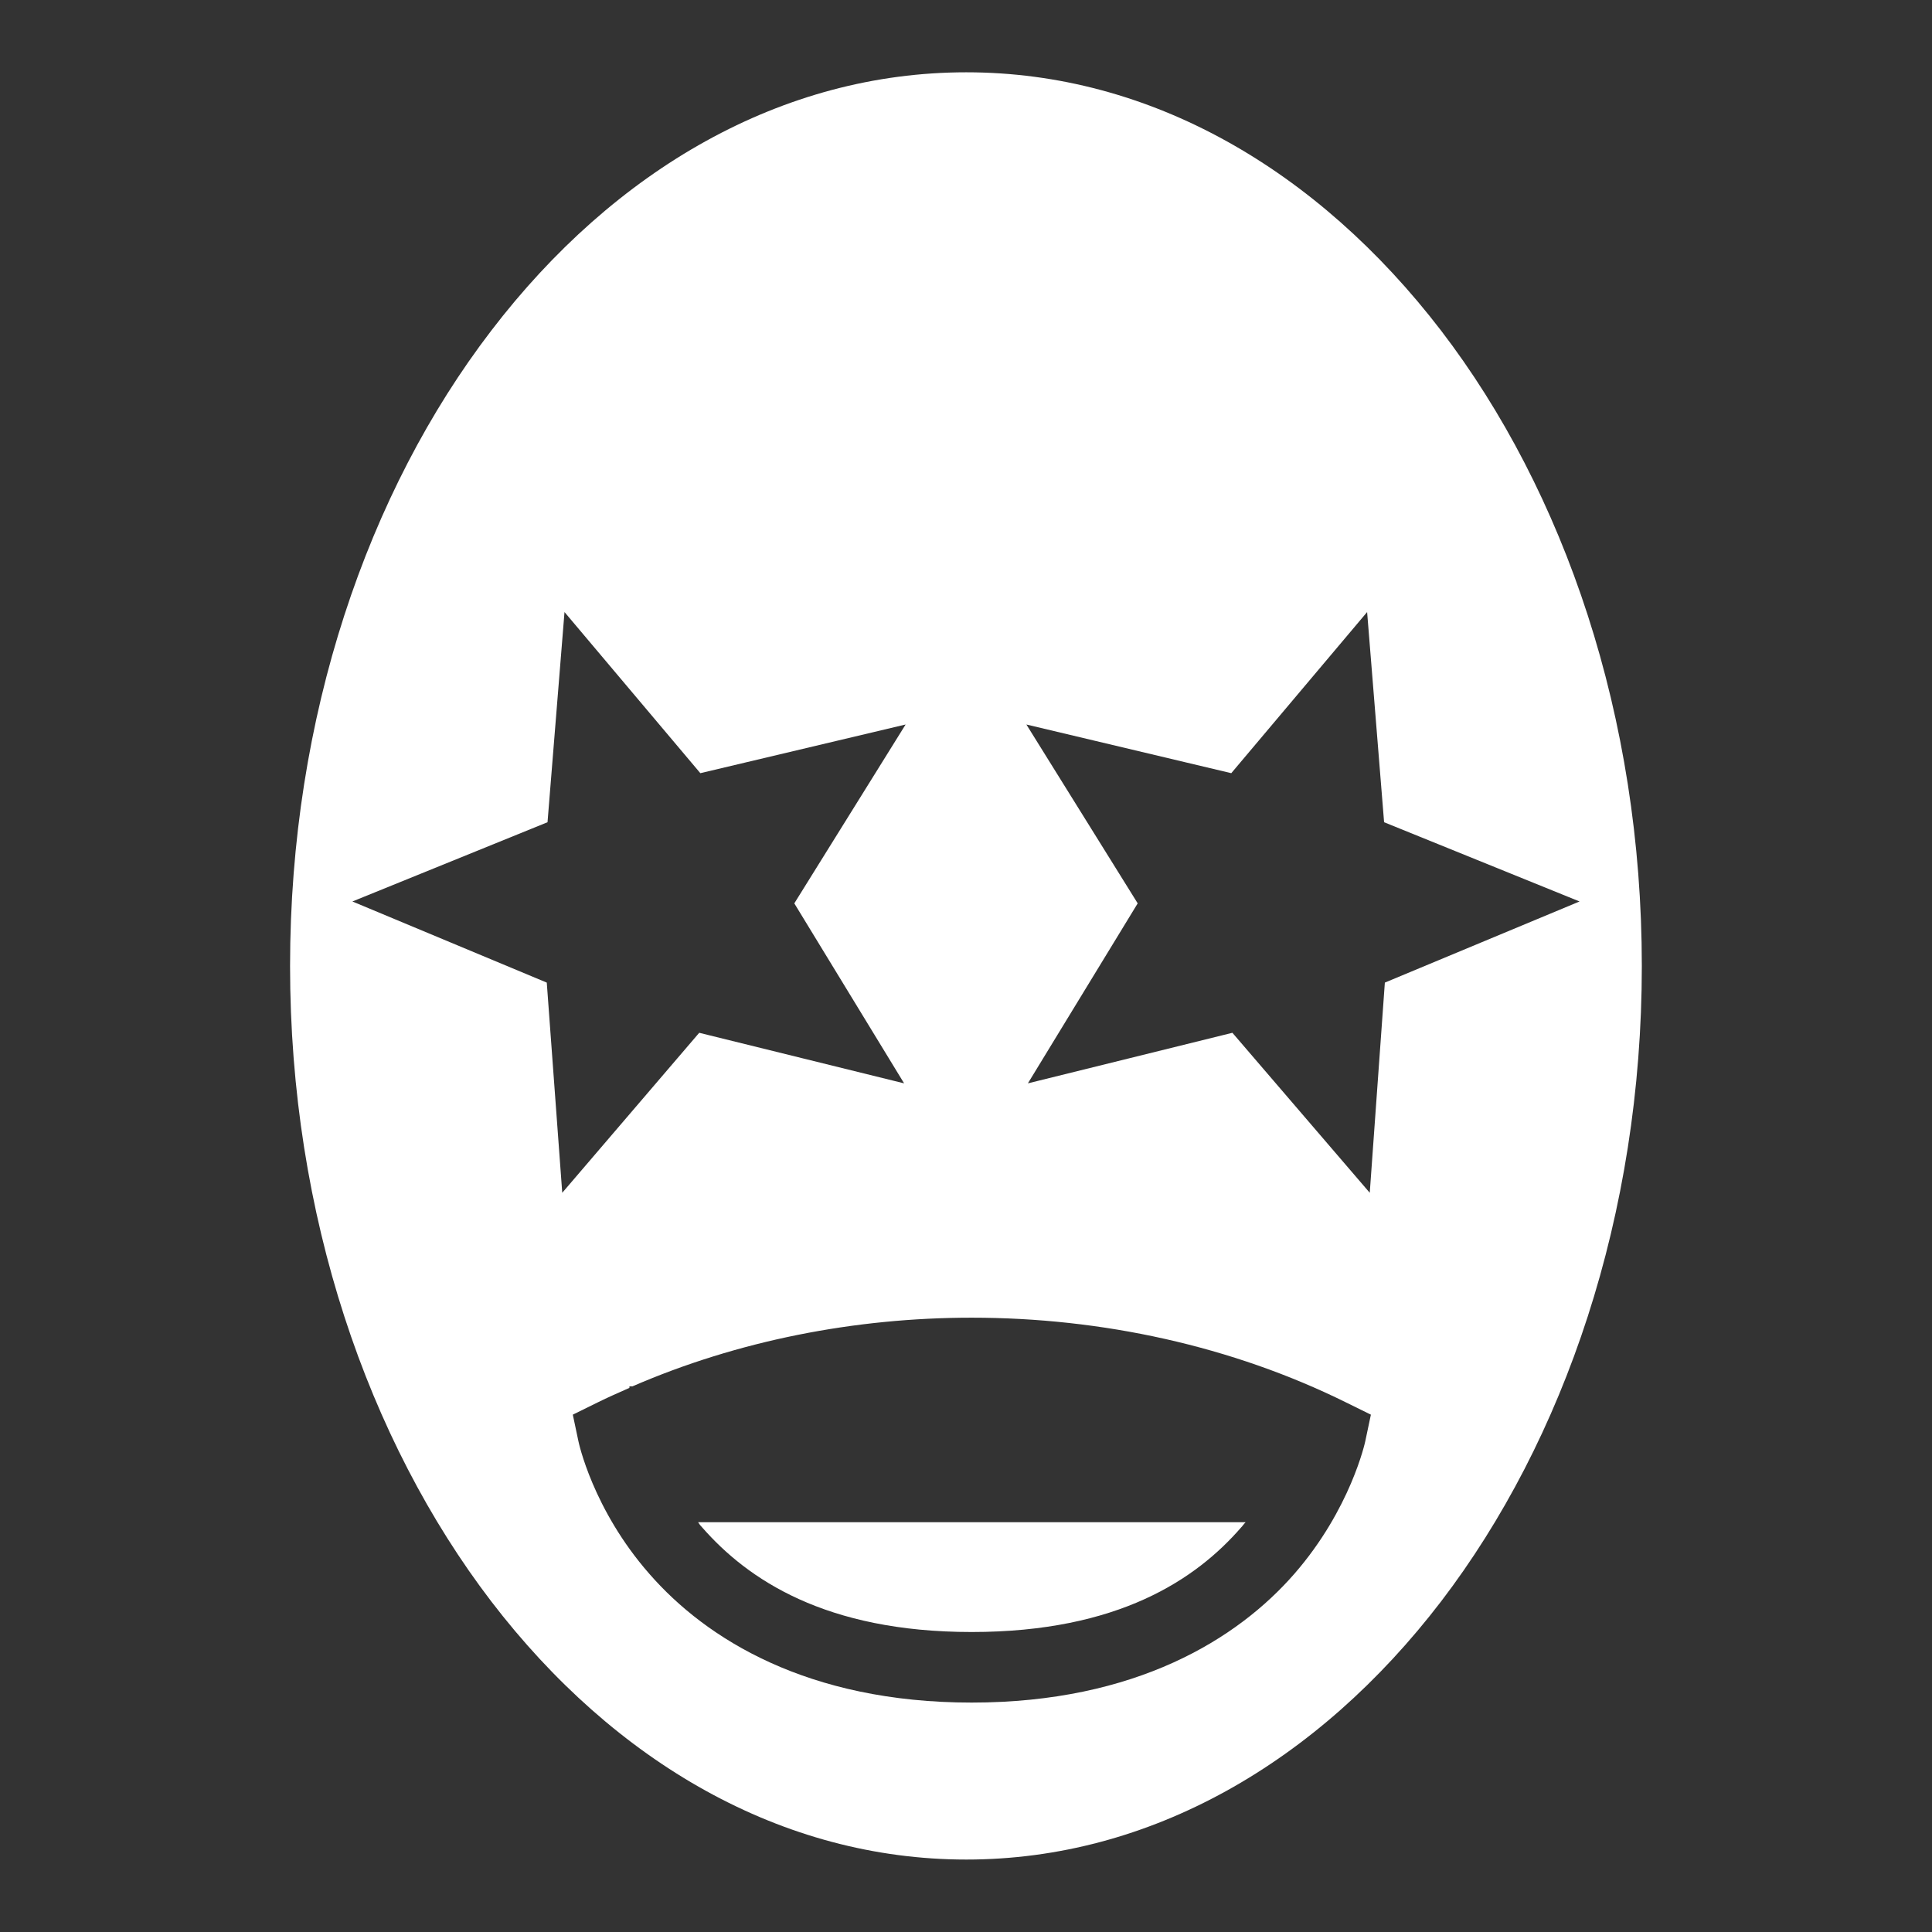 <svg xmlns="http://www.w3.org/2000/svg" width="512" height="512" viewBox="0 0 512 512"><rect x="0" y="0" width="512" height="512" fill="#333333" stroke="none"/><path fill="#fff" d="M256.1 19.16c-48.8 0-93.2 25.72-125.9 68.45C97.47 130.3 76.87 189.9 76.87 256c0 66 20.6 125.6 53.33 168.4 32.7 42.7 77.1 68.4 125.9 68.4 48.7 0 93.1-25.7 125.8-68.4 32.7-42.8 53.2-102.4 53.2-168.4 0-66.1-20.5-125.7-53.2-168.39-32.8-42.73-77.1-68.45-125.8-68.45zM149.6 162.2l36 42.7L240 192l-29.5 47.4 29.1 47.7-54.3-13.4-36.3 42.4-4.1-55.7-51.51-21.5 51.71-21 4.5-55.7zm212.7 0l4.5 55.7 51.8 21-51.6 21.5-4 55.7-36.4-42.4-54.2 13.4 29.1-47.7L272 192l54.3 12.9 36-42.7zm-104.8 187c34.5 0 69 7.5 99.3 22.5l6.5 3.2-1.5 7.1s-3.8 17.9-18.8 35.1c-15 17.2-42 34.1-85.5 34.1s-70.4-16.9-85.4-34.1C157 399.9 153.3 382 153.3 382l-1.5-7.1 6.5-3.2c2.8-1.4 5.6-2.6 8.5-3.9v-.4h.8c27.9-12.1 58.9-18.2 89.9-18.2zM185 403.4c.3.5.7 1 1.1 1.4 12 13.7 32.6 27.7 71.4 27.7 38.9 0 59.5-14 71.4-27.7.4-.4.7-.9 1.2-1.4H185z"/></svg>